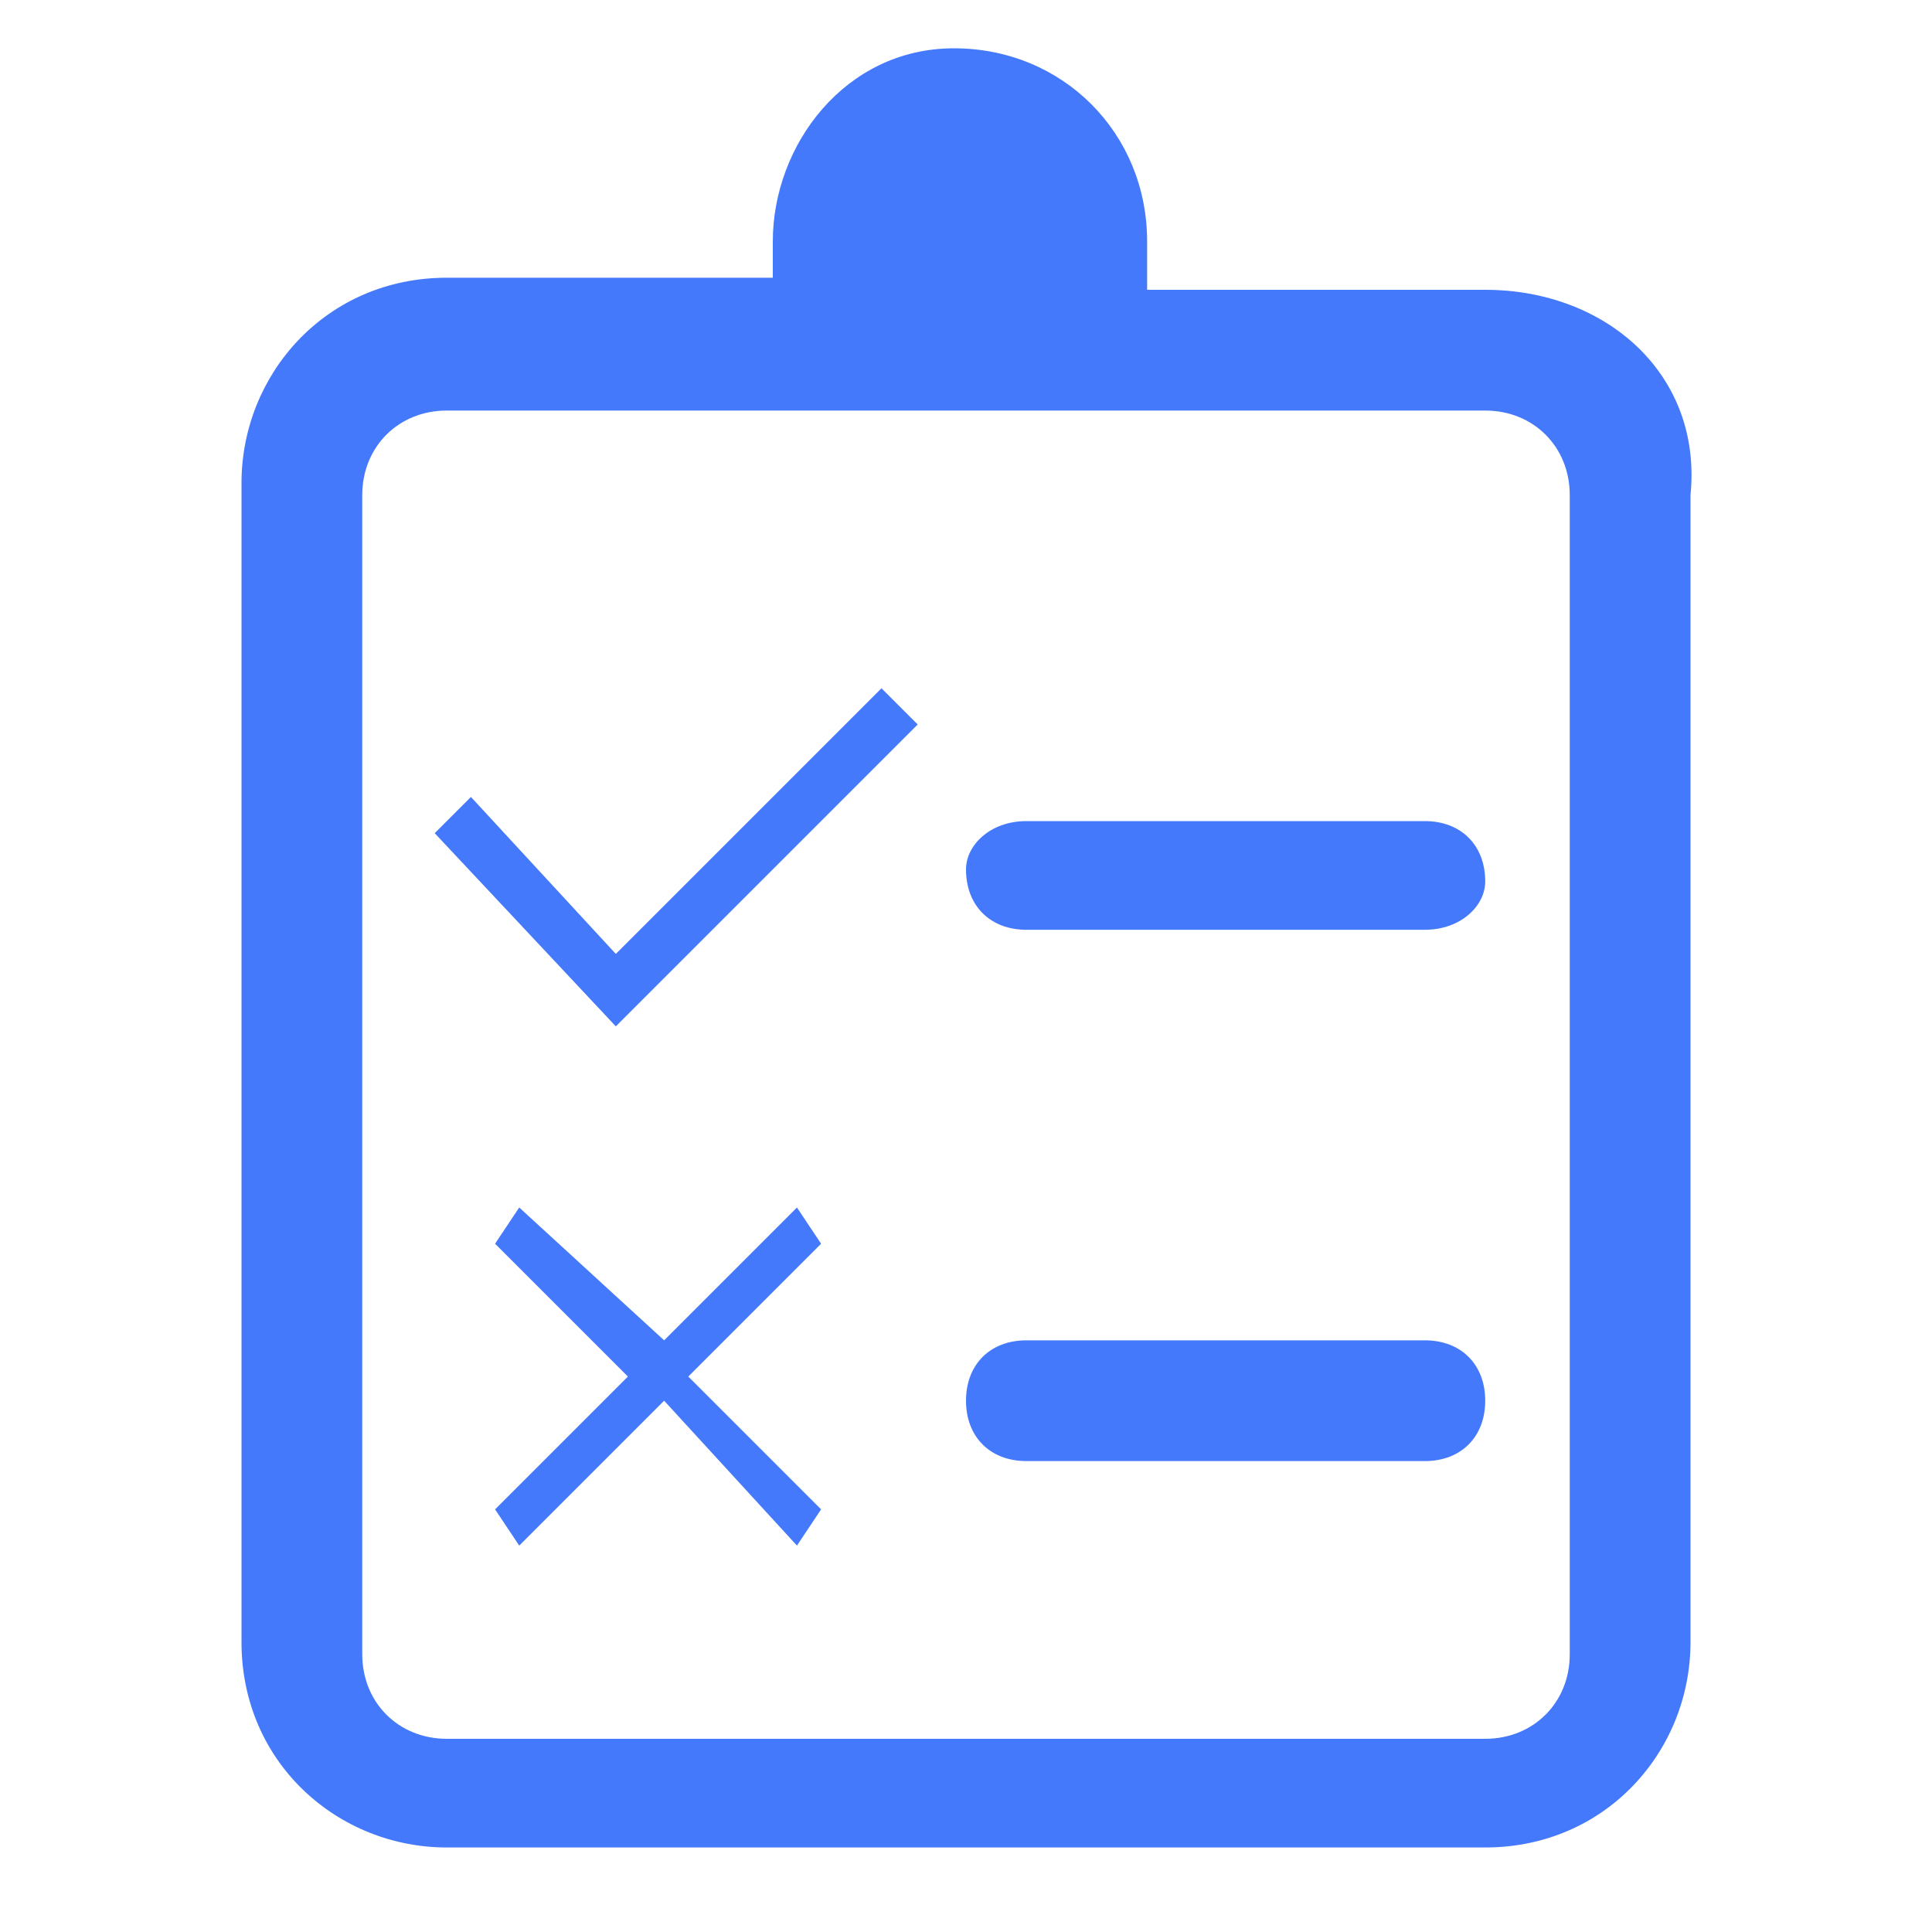 <?xml version="1.0" encoding="utf-8"?>
<!-- Generator: Adobe Illustrator 25.0.0, SVG Export Plug-In . SVG Version: 6.00 Build 0)  -->
<svg version="1.1" id="图层_1" xmlns="http://www.w3.org/2000/svg" xmlns:xlink="http://www.w3.org/1999/xlink" x="0px" y="0px"
	 viewBox="0 0 16 16" enable-background="new 0 0 16 16" xml:space="preserve">
<g>
	<path fill="#4479FB" d="M12.3,2.4H9.5V2c0-0.9-0.7-1.6-1.6-1.6S6.4,1.2,6.4,2v0.3H3.7c-1,0-1.7,0.8-1.7,1.7v9.6
		c0,1,0.8,1.7,1.7,1.7h8.6c1,0,1.7-0.8,1.7-1.7V4.1C14.1,3.1,13.3,2.4,12.3,2.4z M13,13.7c0,0.4-0.3,0.7-0.7,0.7H3.7
		c-0.4,0-0.7-0.3-0.7-0.7V4.1c0-0.4,0.3-0.7,0.7-0.7h8.6c0.4,0,0.7,0.3,0.7,0.7V13.7z"/>
	<g>
		<g>
			<polygon fill="#4479FB" points="6.8,10.3 6.6,10 5.5,11.1 4.3,10 4.1,10.3 5.2,11.4 4.1,12.5 4.3,12.8 5.5,11.6 6.6,12.8 
				6.8,12.5 5.7,11.4 			"/>
		</g>
	</g>
	<g>
		<g>
			<polygon fill="#4479FB" points="5.1,8.5 3.6,6.9 3.9,6.6 5.1,7.9 7.3,5.7 7.6,6 			"/>
		</g>
	</g>
	<g>
		<path fill="#4479FB" d="M11.8,7.7H8.5C8.2,7.7,8,7.5,8,7.2C8,7,8.2,6.8,8.5,6.8h3.3c0.3,0,0.5,0.2,0.5,0.5
			C12.3,7.5,12.1,7.7,11.8,7.7z"/>
	</g>
	<g>
		<path fill="#4479FB" d="M11.8,12.1H8.5c-0.3,0-0.5-0.2-0.5-0.5s0.2-0.5,0.5-0.5h3.3c0.3,0,0.5,0.2,0.5,0.5S12.1,12.1,11.8,12.1z"
			/>
	</g>
</g>
<g>
</g>
<g>
</g>
<g>
</g>
<g>
</g>
<g>
</g>
<g>
</g>
</svg>
